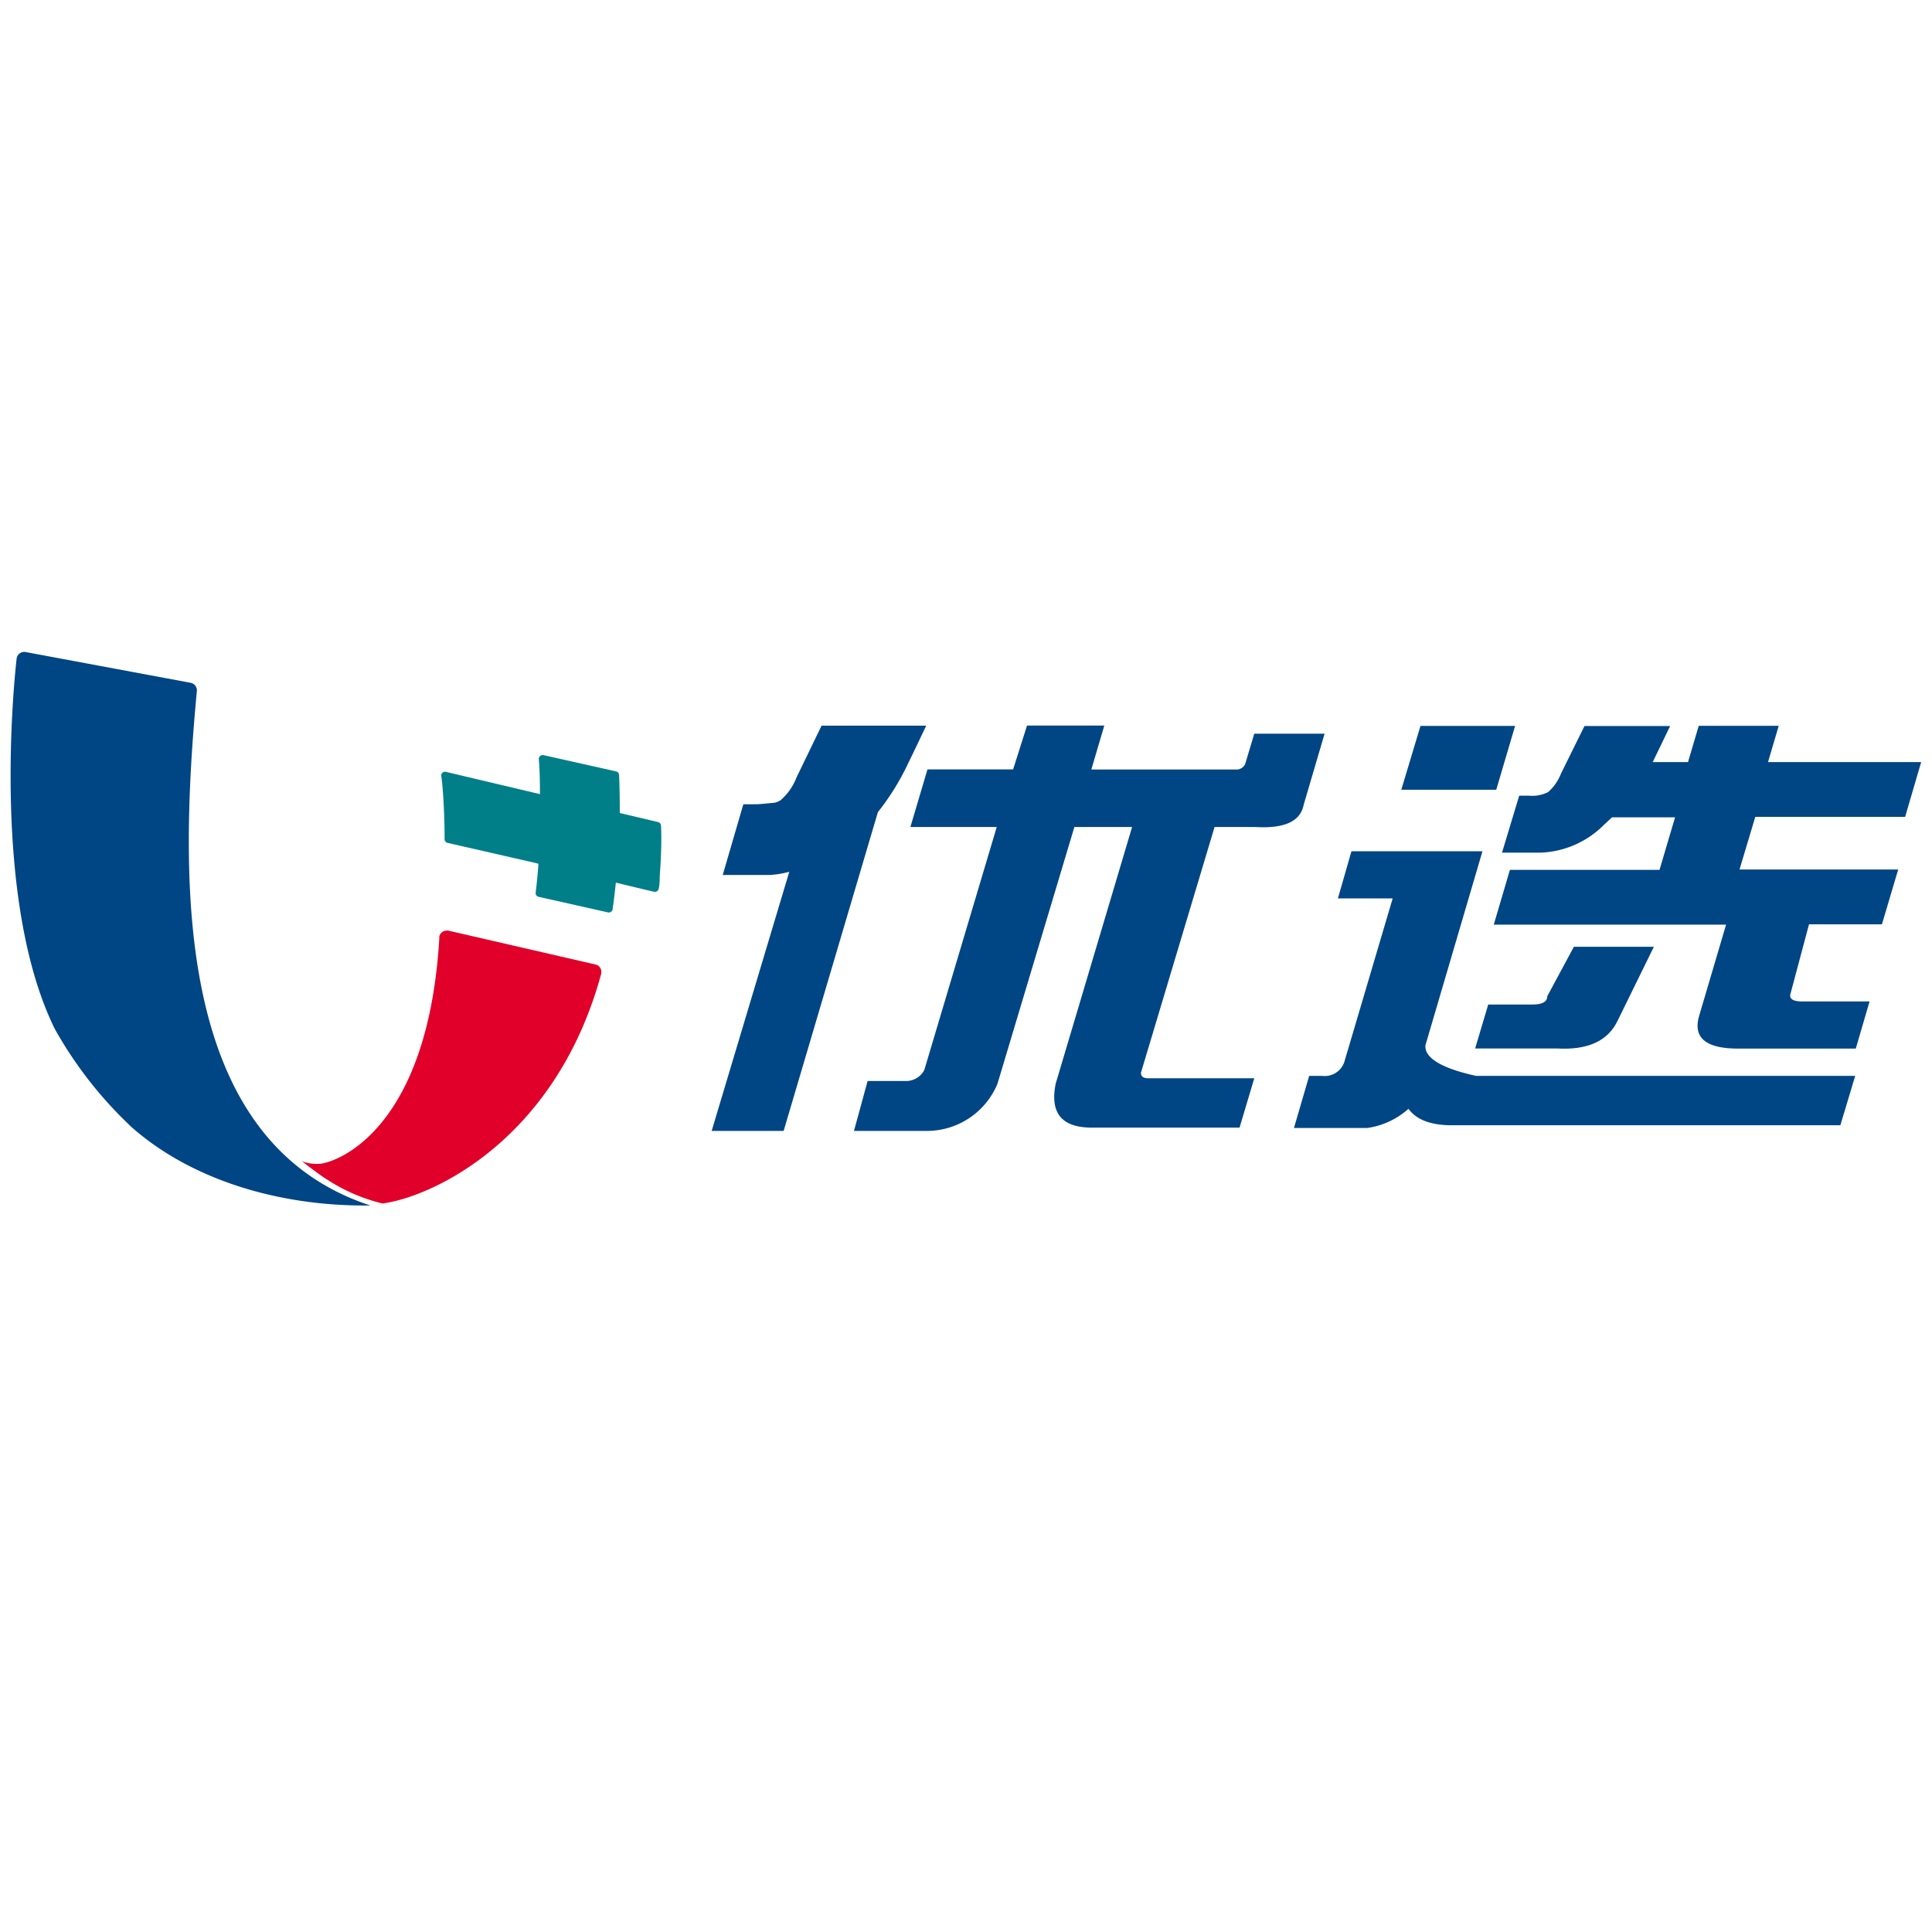 <svg id="图层_1" data-name="图层 1" xmlns="http://www.w3.org/2000/svg" viewBox="0 0 164 164"><defs><style>.cls-1{fill:#007f89;}.cls-2{fill:#004584;}.cls-3{fill:#e0002a;}</style></defs><title>画板 12-500</title><path class="cls-1" d="M46.13,64.1a.33.33,0,0,0-.39.35c.16,2.11.07,3.78.07,5.69a44.56,44.56,0,0,1-.34,5.64.32.32,0,0,0,.26.35l5.88,1.32a.33.33,0,0,0,.39-.25,62.24,62.24,0,0,0,.55-11.43.32.32,0,0,0-.26-.29Z"/><path class="cls-1" d="M56,74.34c0,.36,0,.71-.08,1.07a.33.33,0,0,1-.39.29c-1-.22-10.09-2.43-10.09-2.45L38,71.55a.32.32,0,0,1-.26-.31c0-2.08-.13-4.37-.28-5.35a.32.32,0,0,1,.39-.37l18,4.26a.33.33,0,0,1,.26.31C56.18,71.29,56.1,73.23,56,74.34Z"/><path class="cls-2" d="M31.44,102.33h-.2c-7.49.06-14.9-2.13-20-6.59a34.44,34.44,0,0,1-6.6-8.42C-.46,76.92,1,59.6,1.41,55.92a.65.65,0,0,1,.77-.57l14,2.61a.65.65,0,0,1,.53.7C15.12,75.6,15,96.94,31.44,102.33Z"/><path class="cls-3" d="M51.05,82.46a.65.65,0,0,0-.51-.59L38.07,79a.55.55,0,0,0-.21,0,.64.64,0,0,0-.57.5v0c0,.06,0,.12,0,.18-1,16.59-9,19.06-10.16,19.11a3.64,3.64,0,0,1-1.49-.21h0s1.53,1.2,2.18,1.58a14.91,14.91,0,0,0,4.66,2c4.35-.6,14.75-5.49,18.56-19.52l0-.13v-.07h0Z"/><path class="cls-2" d="M106.47,62.28l-.77,2.57a.81.81,0,0,1-.82.47H92.64l1.1-3.73H87.18L86,65.31H78.73L77.28,70.2h7.33L78.46,90.83a1.75,1.75,0,0,1-1.44.93H73.65L72.49,96h6.18a6.49,6.49,0,0,0,6-4L91.2,70.2H96.1L89.61,92c-.43,2.18.21,3.72,3.09,3.72h12.52l1.25-4.19h-9c-.41,0-.62-.15-.62-.47L103.1,70.2h3.44q3.71.23,4.12-1.87l1.78-6.05Z"/><path class="cls-2" d="M77.11,64.75c.42-.84,1.51-3.15,1.51-3.15H69.74L67.61,66a4.84,4.84,0,0,1-1.33,1.91,1.41,1.41,0,0,1-.53.23s-1.3.13-1.48.13H63.1l-1.75,6,4.05,0A8,8,0,0,0,67,74L60.41,96h6.11l8-27.06A21,21,0,0,0,77.11,64.75Z"/><path class="cls-2" d="M121,88.73l4.84-16.47H114.72l-1.15,4h4.65l-4.11,13.9a1.75,1.75,0,0,1-1.85,1.17h-1.13l-1.29,4.42h6.22a6.64,6.64,0,0,0,3.5-1.63q1,1.4,3.71,1.4h32.95l1.26-4.19H125.32C123,90.83,120.88,90,121,88.73Z"/><polygon class="cls-2" points="128.61 61.62 120.58 61.62 118.95 67.04 127.01 67.04 128.61 61.62"/><path class="cls-2" d="M132.15,89q3.91.23,5.15-2.33l3.09-6.3H133.6l-2.26,4.2q0,.7-1.24.7h-3.77L125.22,89Z"/><path class="cls-2" d="M161.72,69.34l1.36-4.65h-13l.91-3.08h-6.79l-.91,3.08h-3l0,0c.34-.69,1.48-3.06,1.48-3.06h-7.27l-2,4.05a4,4,0,0,1-1.09,1.56,3,3,0,0,1-1.65.3h-.8l-1.46,4.84h3.19A8,8,0,0,0,136.17,70l.67-.62h5.35l-1.32,4.46H128.17l-1.37,4.65h19.72l-2.28,7.72q-.83,2.8,3.29,2.8h10l1.17-4H153q-1.24,0-1-.7l1.56-5.85h6.19l1.38-4.65H147.66L149,69.34Z"/></svg>